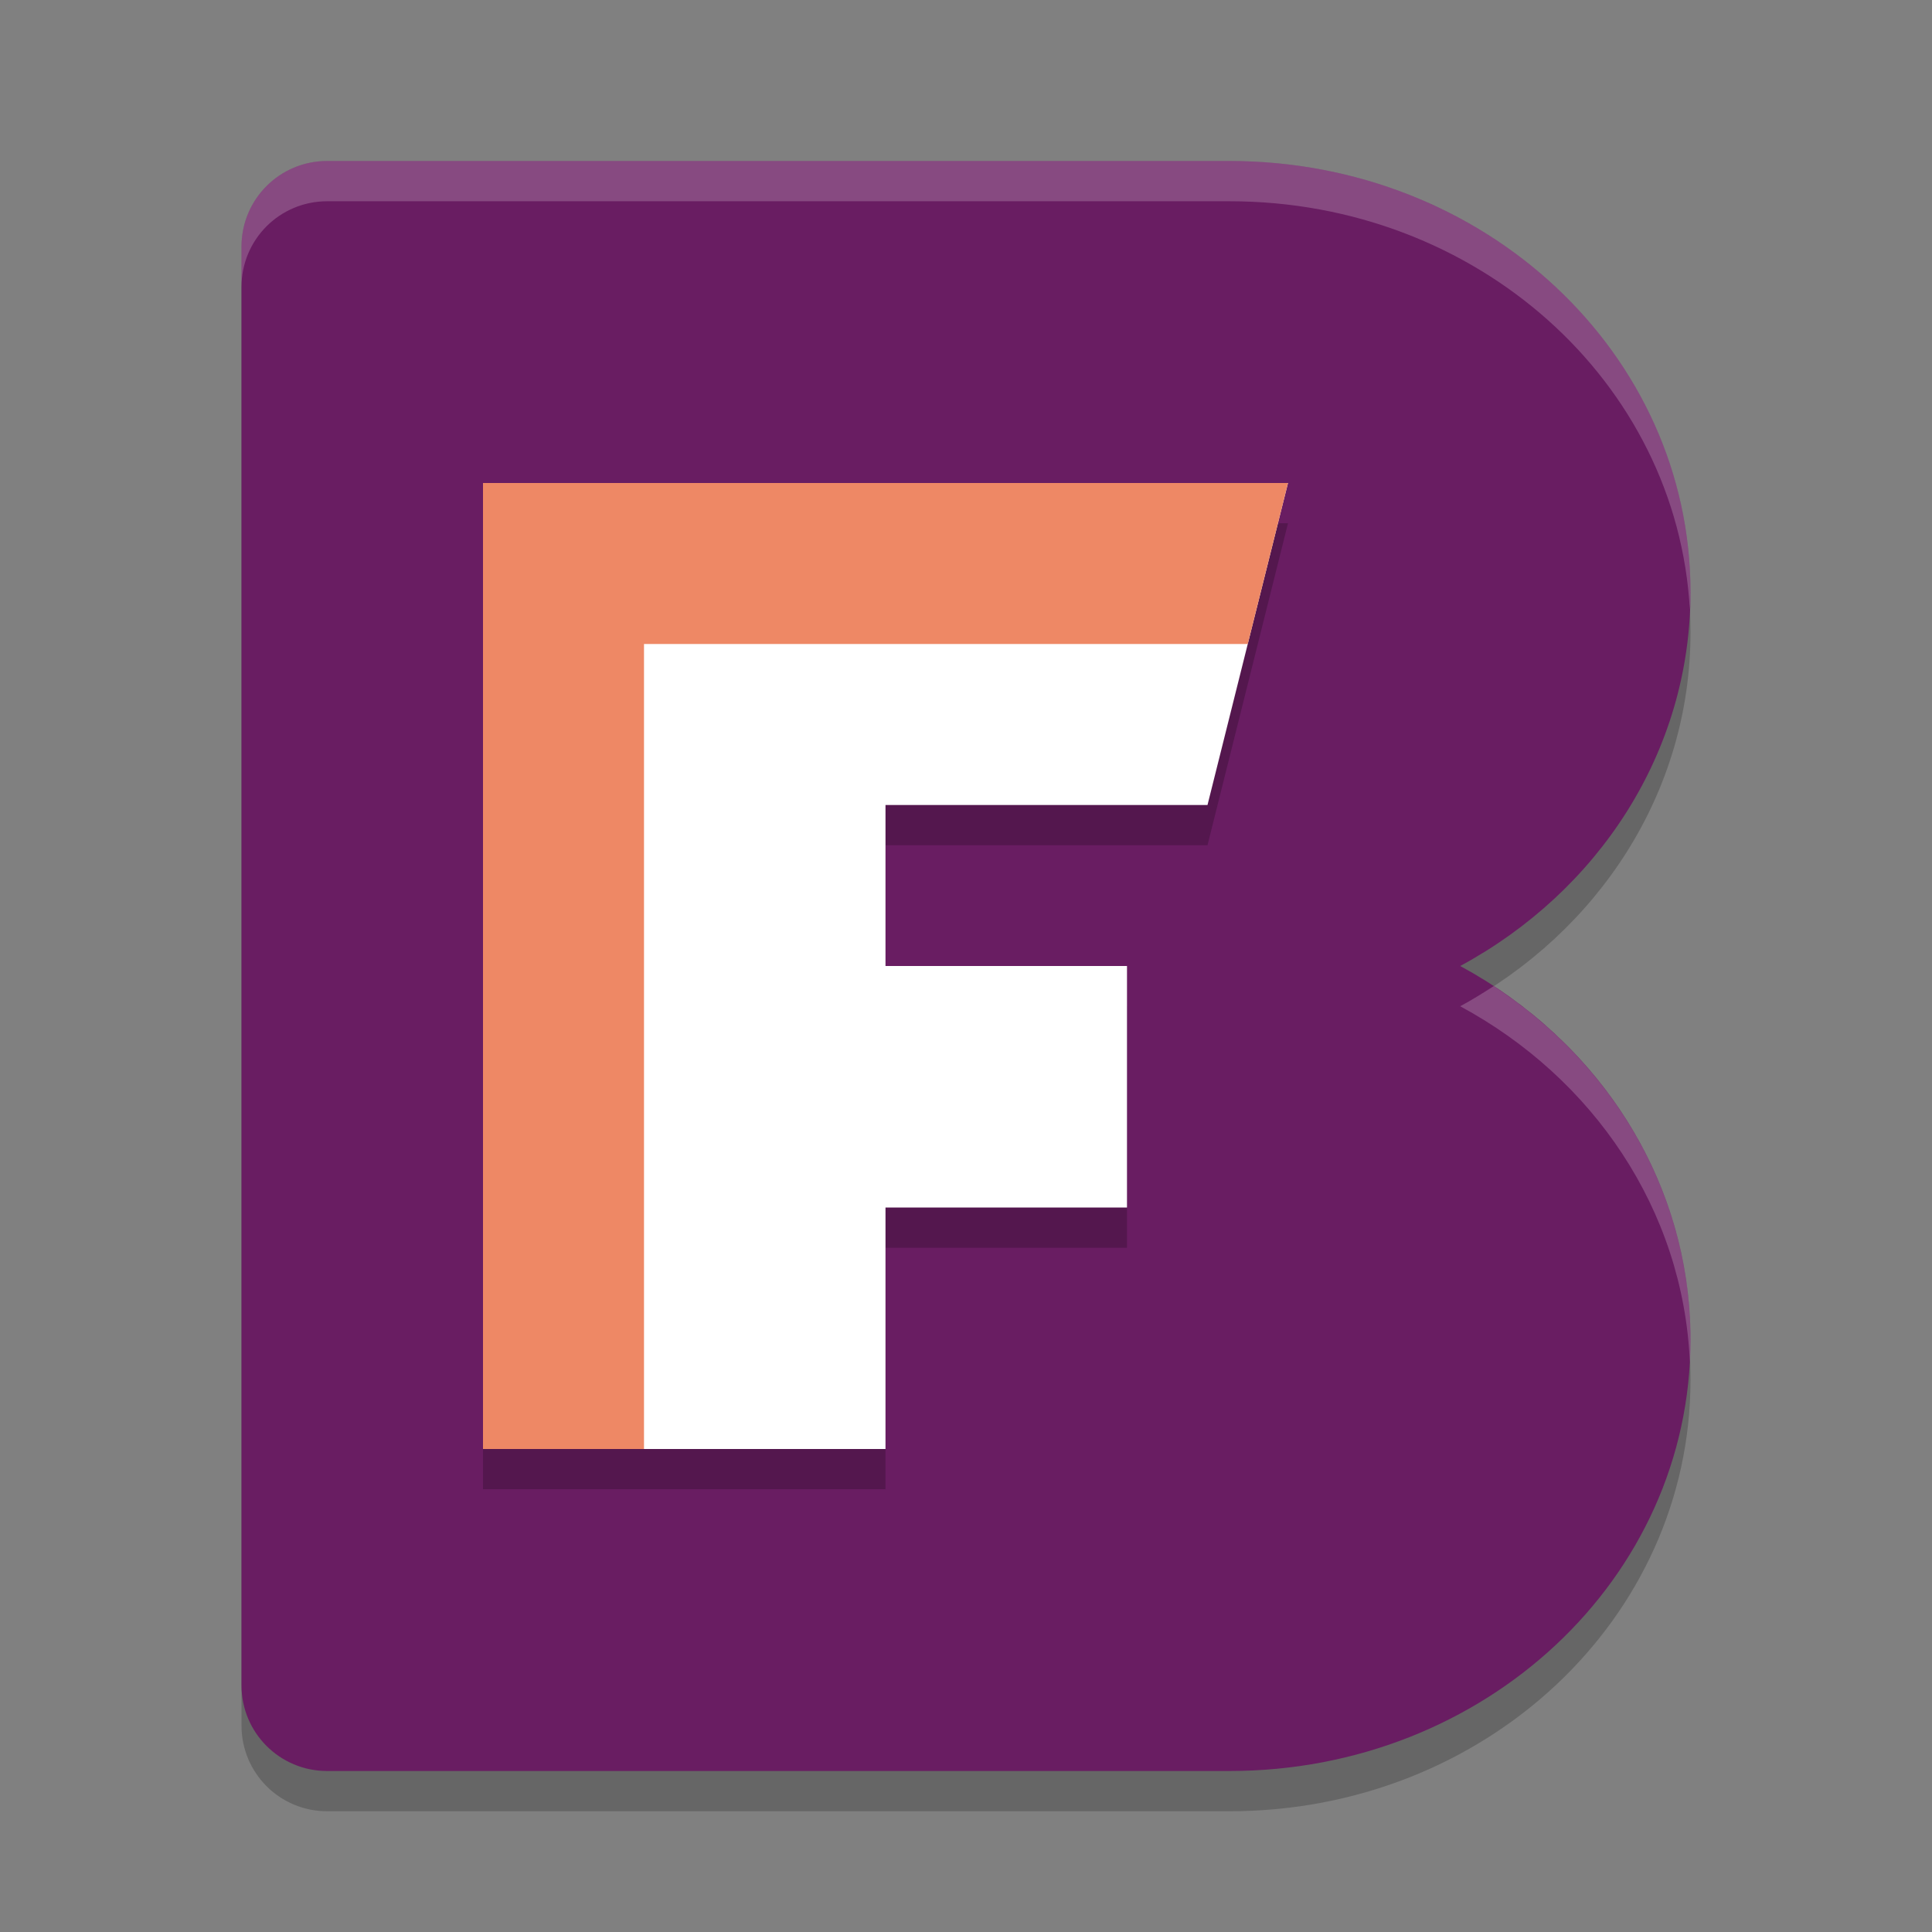 <svg xmlns="http://www.w3.org/2000/svg" width="24" height="24" version="1.1">
 <rect width="100%" height="100%" fill="#808080" stroke="none"/>
 <path style="opacity:0.2" d="M 4.064,2.5 C 3.475,2.5 3,2.975 3,3.564 v 4.293 9.285 4.293 C 3,22.025 3.475,22.5 4.064,22.5 h 4.662 3.846 2.701 C 18.446,22.5 21,20.11 21,17.143 21,15.153 19.851,13.424 18.139,12.5 19.851,11.576 21,9.847 21,7.857 21,4.89 18.446,2.5 15.273,2.5 H 12.572 8.727 Z"/>
 <path style="fill:#691d62" d="M 4.064 2 C 3.475 2 3 2.475 3 3.064 L 3 7.357 L 3 16.643 L 3 20.936 C 3 21.525 3.475 22 4.064 22 L 8.727 22 L 12.572 22 L 15.273 22 C 18.446 22 21 19.61 21 16.643 C 21 14.653 19.851 12.924 18.139 12 C 19.851 11.076 21 9.347 21 7.357 C 21 4.39 18.446 2 15.273 2 L 12.572 2 L 8.727 2 L 4.064 2 z"/>
 <path style="fill:#ffffff;opacity:0.2" d="M 4.064 2 C 3.475 2 3 2.475 3 3.064 L 3 3.564 C 3 2.975 3.475 2.5 4.064 2.5 L 8.727 2.5 L 12.572 2.5 L 15.273 2.5 C 18.346 2.5 20.837 4.74 20.992 7.576 C 20.995 7.503 21 7.431 21 7.357 C 21 4.39 18.446 2 15.273 2 L 12.572 2 L 8.727 2 L 4.064 2 z M 18.555 12.25 C 18.42 12.338 18.282 12.423 18.139 12.5 C 19.787 13.389 20.91 15.025 20.992 16.92 C 20.997 16.828 21 16.735 21 16.643 C 21 14.819 20.034 13.217 18.555 12.25 z"/>
 <path style="opacity:0.2" d="m 6,6.5 v 2 2 2 3 3 h 5 v -3 h 3 v -3 h -3 v -2 h 4 l 1,-4 z"/>
 <path style="fill:#ffffff" d="M 6 6 L 6 8 L 6 10 L 6 12 L 6 15 L 6 18 L 11 18 L 11 15 L 14 15 L 14 12 L 11 12 L 11 10 L 15 10 L 16 6 L 6 6 z"/>
 <path style="fill:#ee8865" d="m 6,6 v 2 2 2 3 3 H 8 V 8 h 7.5 L 16,6 H 8 Z"/>
</svg>
